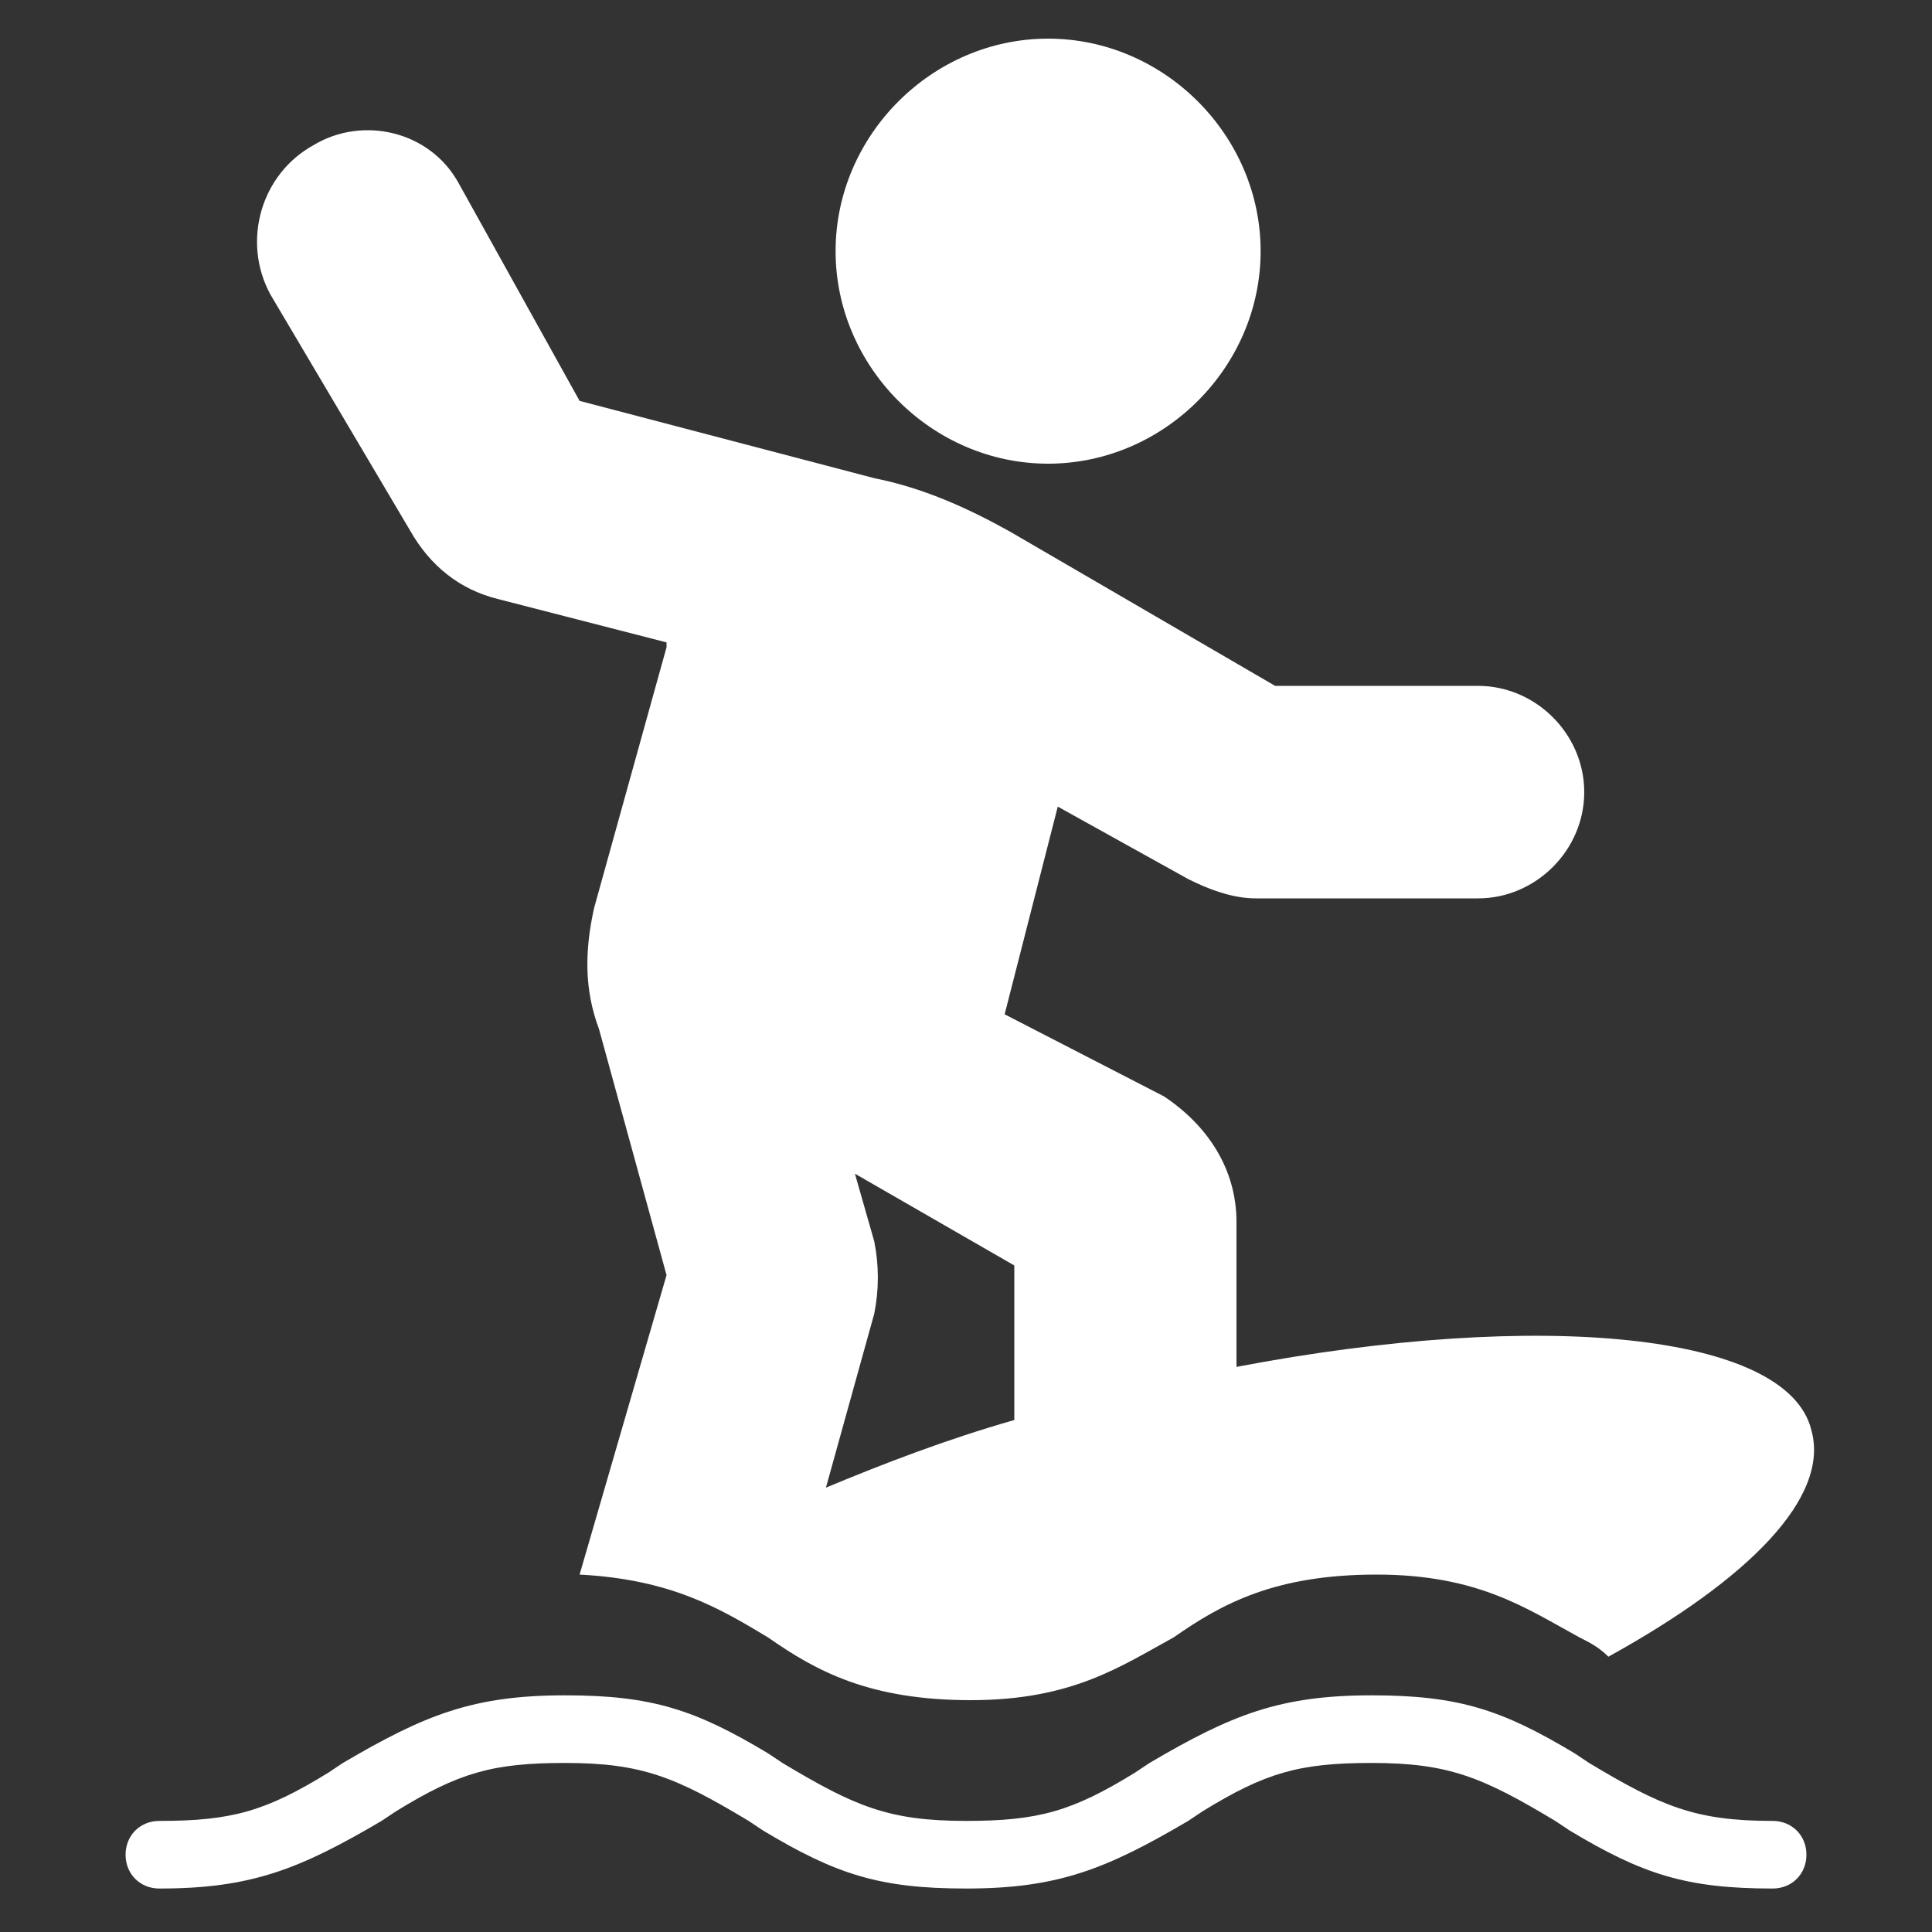 <?xml version="1.0" encoding="utf-8"?>
<!-- Generator: Adobe Illustrator 26.0.2, SVG Export Plug-In . SVG Version: 6.00 Build 0)  -->
<svg version="1.1" id="Calque_1" xmlns="http://www.w3.org/2000/svg" xmlns:xlink="http://www.w3.org/1999/xlink" x="0px" y="0px"
	 viewBox="0 0 40 40" style="enable-background:new 0 0 40 40;" xml:space="preserve">
<rect x="0" y="0" width="40" height="40" fill="#333333" stroke="none"/>
<style type="text/css">
	.st0{fill:#FFFFFF;}
	.st1{fill-rule:evenodd;clip-rule:evenodd;fill:#FFFFFF;}
</style>
<g>
	<path class="st0" d="M26.1,5.2c0,2.4-2,4.4-4.4,4.4c-2.4,0-4.4-2-4.4-4.4s2-4.4,4.4-4.4C24.1,0.8,26.1,2.8,26.1,5.2z"/>
	<path class="st1" d="M12,8.3L9.5,3.8c-0.6-1.1-2-1.4-3-0.8C5.4,3.6,5,5,5.6,6.1L8.5,11c0.4,0.7,1,1.2,1.8,1.4l3.5,0.9
		c0,0,0,0.1,0,0.1l-1.5,5.4c-0.2,0.9-0.2,1.7,0.1,2.5l1.4,5.1L12,32.6c1.9,0.1,2.9,0.7,3.9,1.3c1,0.7,2.1,1.3,4.2,1.3
		c2.1,0,3.1-0.7,4.2-1.3c1-0.7,2.1-1.3,4.2-1.3c2.1,0,3.1,0.7,4.2,1.3c0.2,0.1,0.4,0.2,0.6,0.4c2.9-1.6,4.6-3.3,4.2-4.7
		c-0.5-2-5.6-2.5-11.9-1.3v-3c0-1.1-0.6-2-1.5-2.6L20.8,21l1.1-4.3l2.7,1.5c0.4,0.2,0.9,0.4,1.4,0.4h4.6c1.2,0,2.2-1,2.2-2.2
		c0-1.2-1-2.2-2.2-2.2l-4.2,0L20.9,11c-0.9-0.5-1.8-0.9-2.8-1.1L12,8.3z M21,29.4l0-3.2l-3.3-1.9l0.4,1.4c0.1,0.5,0.1,1,0,1.5
		l-1,3.6C18.3,30.3,19.6,29.8,21,29.4z"/>
	<path class="st0" d="M32.6,36.3c-1.5-0.9-2.4-1.2-4.2-1.2c-1.9,0-2.9,0.4-4.6,1.4l-0.3,0.2c-1.3,0.8-2,1-3.5,1
		c-1.6,0-2.3-0.3-3.8-1.2l-0.3-0.2c-1.5-0.9-2.4-1.2-4.2-1.2c-1.9,0-2.9,0.4-4.6,1.4l-0.3,0.2c-1.3,0.8-2,1-3.5,1
		c-0.4,0-0.7,0.3-0.7,0.7c0,0.4,0.3,0.7,0.7,0.7c1.9,0,2.9-0.4,4.6-1.4l0.3-0.2c1.3-0.8,2-1,3.5-1c1.6,0,2.3,0.3,3.8,1.2l0.3,0.2
		c1.5,0.9,2.4,1.2,4.2,1.2c1.9,0,2.9-0.4,4.6-1.4l0.3-0.2c1.3-0.8,2-1,3.5-1c1.6,0,2.3,0.3,3.8,1.2l0.3,0.2c1.5,0.9,2.4,1.2,4.2,1.2
		c0.4,0,0.7-0.3,0.7-0.7c0-0.4-0.3-0.7-0.7-0.7c-1.6,0-2.3-0.3-3.8-1.2L32.6,36.3z"/>
</g>
</svg>
